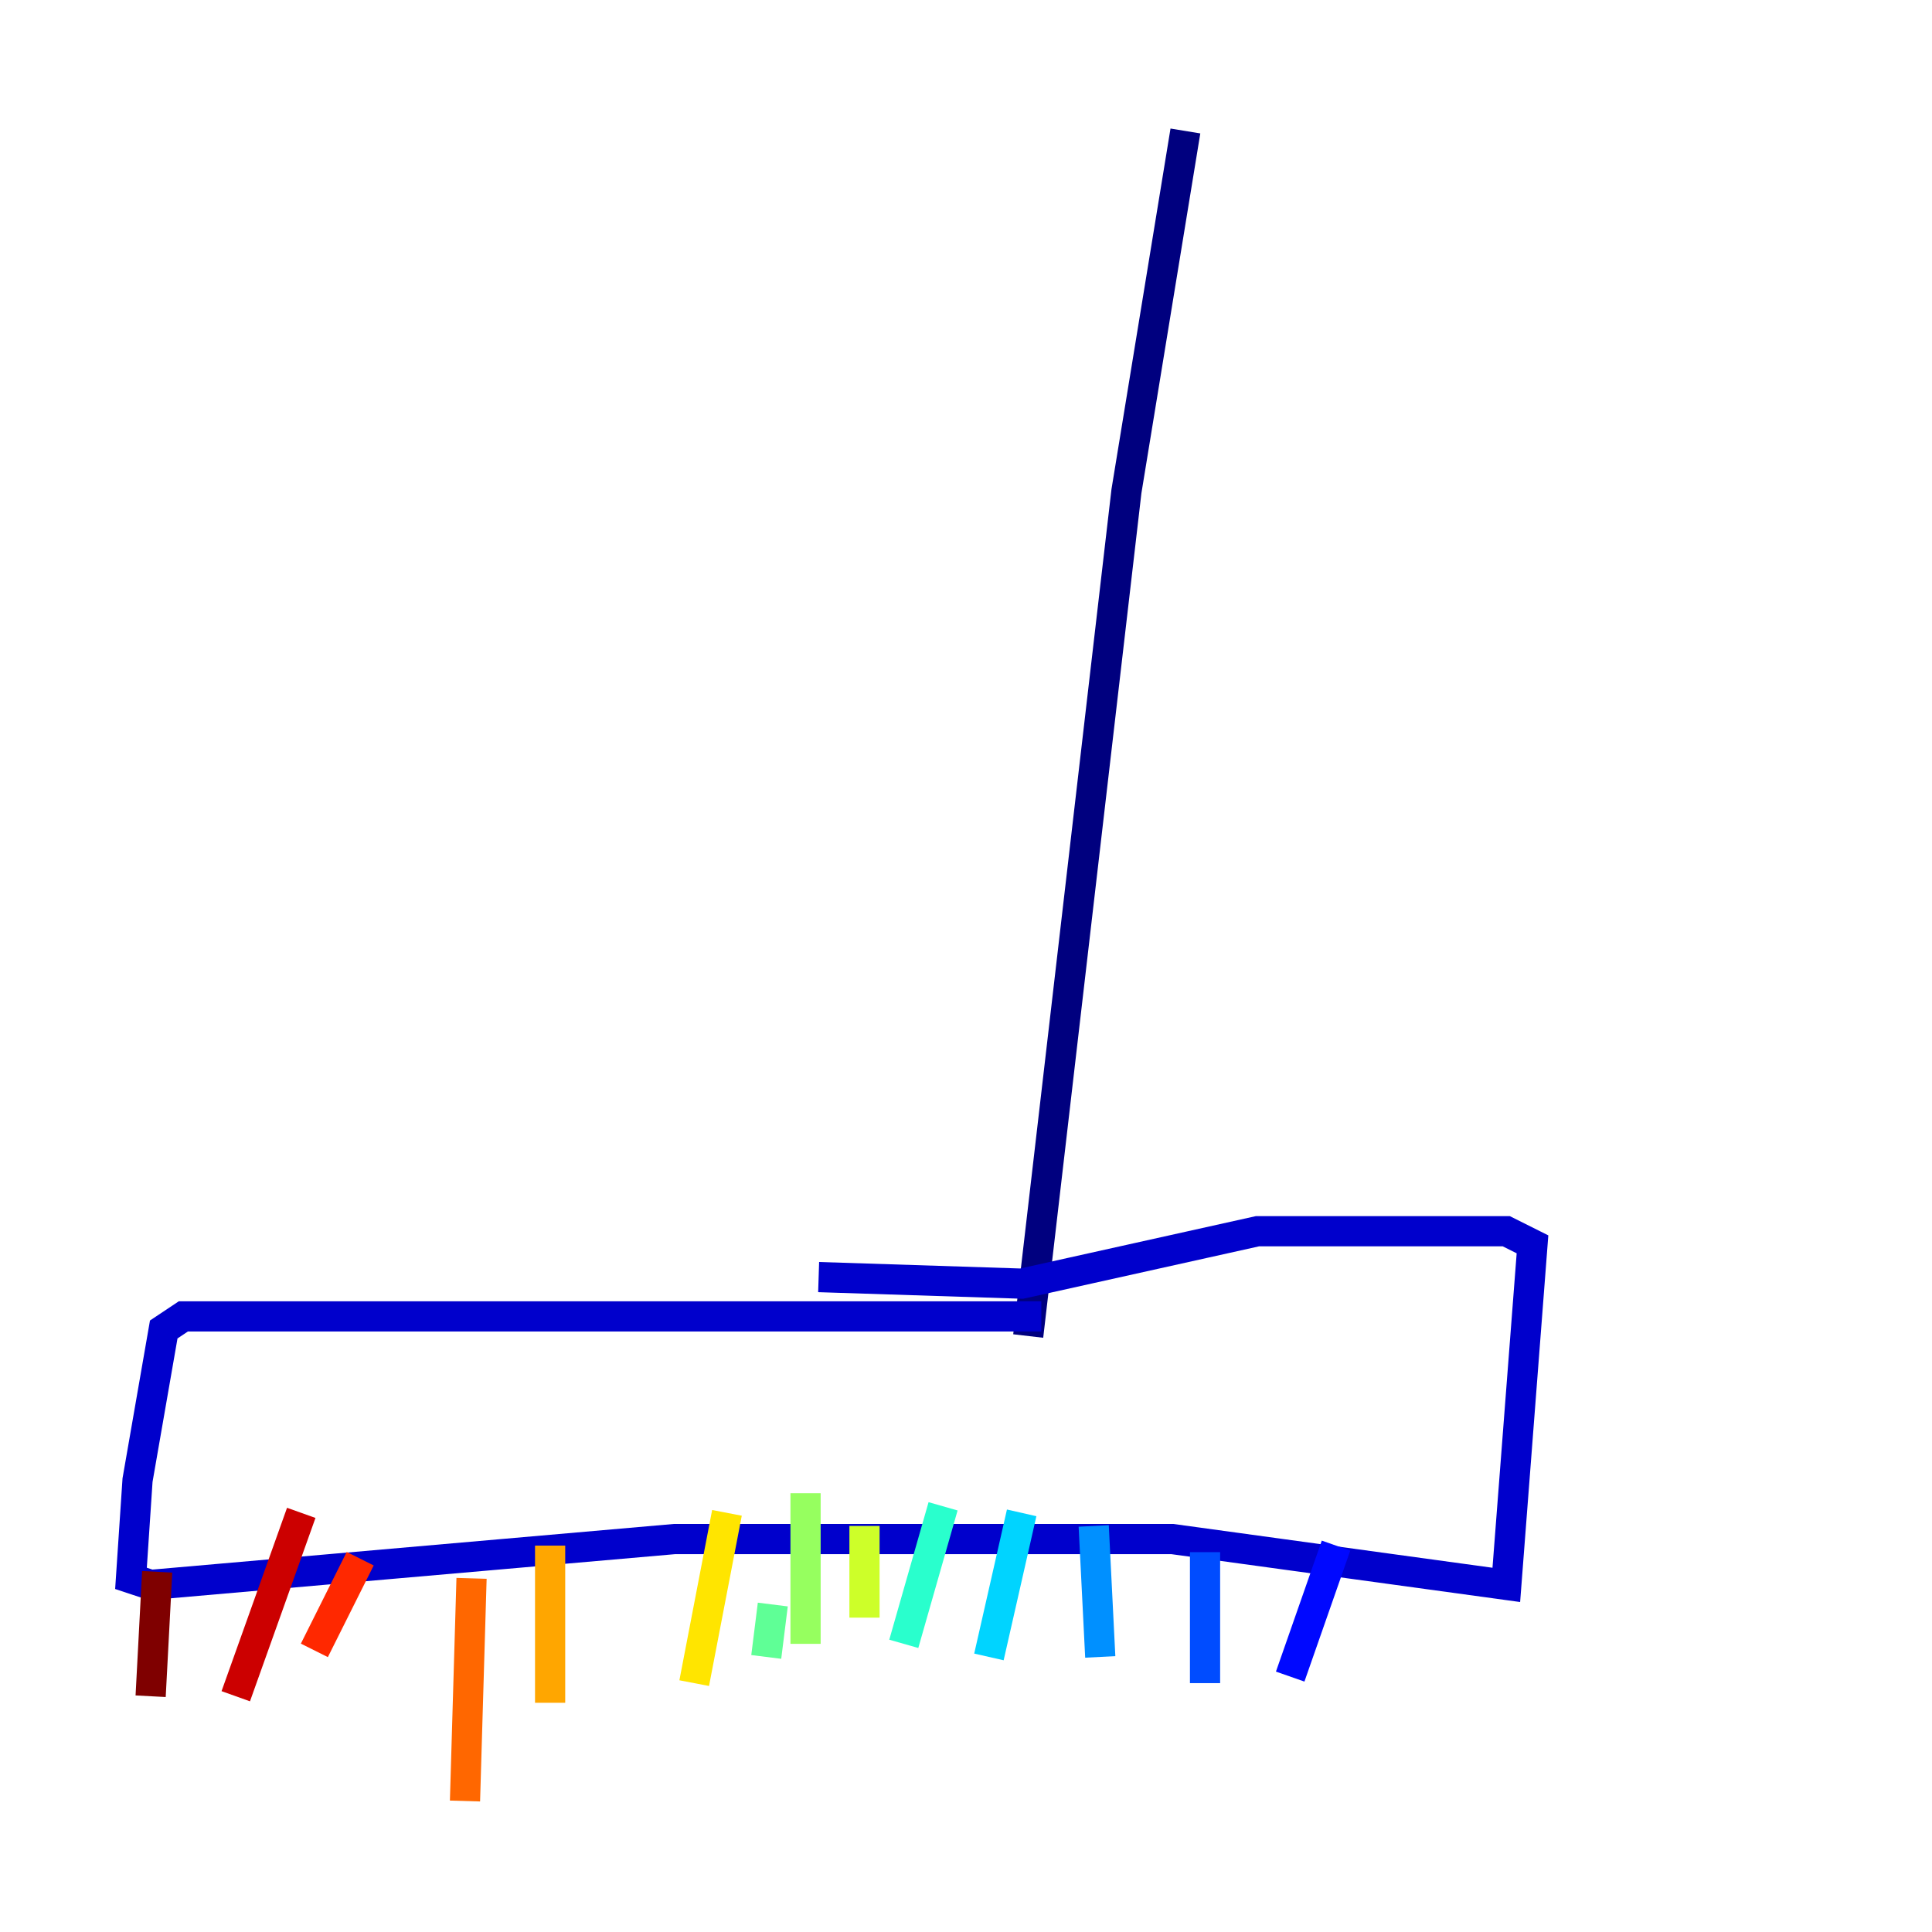 <?xml version="1.0" encoding="utf-8" ?>
<svg baseProfile="tiny" height="128" version="1.2" viewBox="0,0,128,128" width="128" xmlns="http://www.w3.org/2000/svg" xmlns:ev="http://www.w3.org/2001/xml-events" xmlns:xlink="http://www.w3.org/1999/xlink"><defs /><polyline fill="none" points="78.536,8.678 74.63,32.542 68.122,88.515" stroke="#00007f" stroke-width="2" /><polyline fill="none" points="68.99,87.214 12.149,87.214 10.848,88.081 9.112,98.061 8.678,104.57 9.98,105.003 44.691,101.966 77.668,101.966 99.797,105.003 101.532,82.441 99.797,81.573 83.308,81.573 67.688,85.044 54.237,84.61" stroke="#0000cc" stroke-width="2" /><polyline fill="none" points="88.515,102.4 85.478,111.078" stroke="#0008ff" stroke-width="2" /><polyline fill="none" points="79.837,102.834 79.837,111.512" stroke="#004cff" stroke-width="2" /><polyline fill="none" points="72.461,101.098 72.895,109.776" stroke="#0090ff" stroke-width="2" /><polyline fill="none" points="67.688,100.231 65.519,109.776" stroke="#00d4ff" stroke-width="2" /><polyline fill="none" points="62.481,99.797 59.878,108.909" stroke="#29ffcd" stroke-width="2" /><polyline fill="none" points="51.2,106.305 50.766,109.776" stroke="#5fff96" stroke-width="2" /><polyline fill="none" points="53.37,98.929 53.37,108.909" stroke="#96ff5f" stroke-width="2" /><polyline fill="none" points="57.275,101.098 57.275,107.173" stroke="#cdff29" stroke-width="2" /><polyline fill="none" points="48.163,100.231 45.993,111.512" stroke="#ffe500" stroke-width="2" /><polyline fill="none" points="36.447,102.4 36.447,112.814" stroke="#ffa600" stroke-width="2" /><polyline fill="none" points="31.241,104.57 30.807,119.322" stroke="#ff6700" stroke-width="2" /><polyline fill="none" points="23.864,103.268 20.827,109.342" stroke="#ff2800" stroke-width="2" /><polyline fill="none" points="19.959,100.231 15.62,112.38" stroke="#cc0000" stroke-width="2" /><polyline fill="none" points="10.414,104.136 9.98,112.38" stroke="#7f0000" stroke-width="2" /></svg>